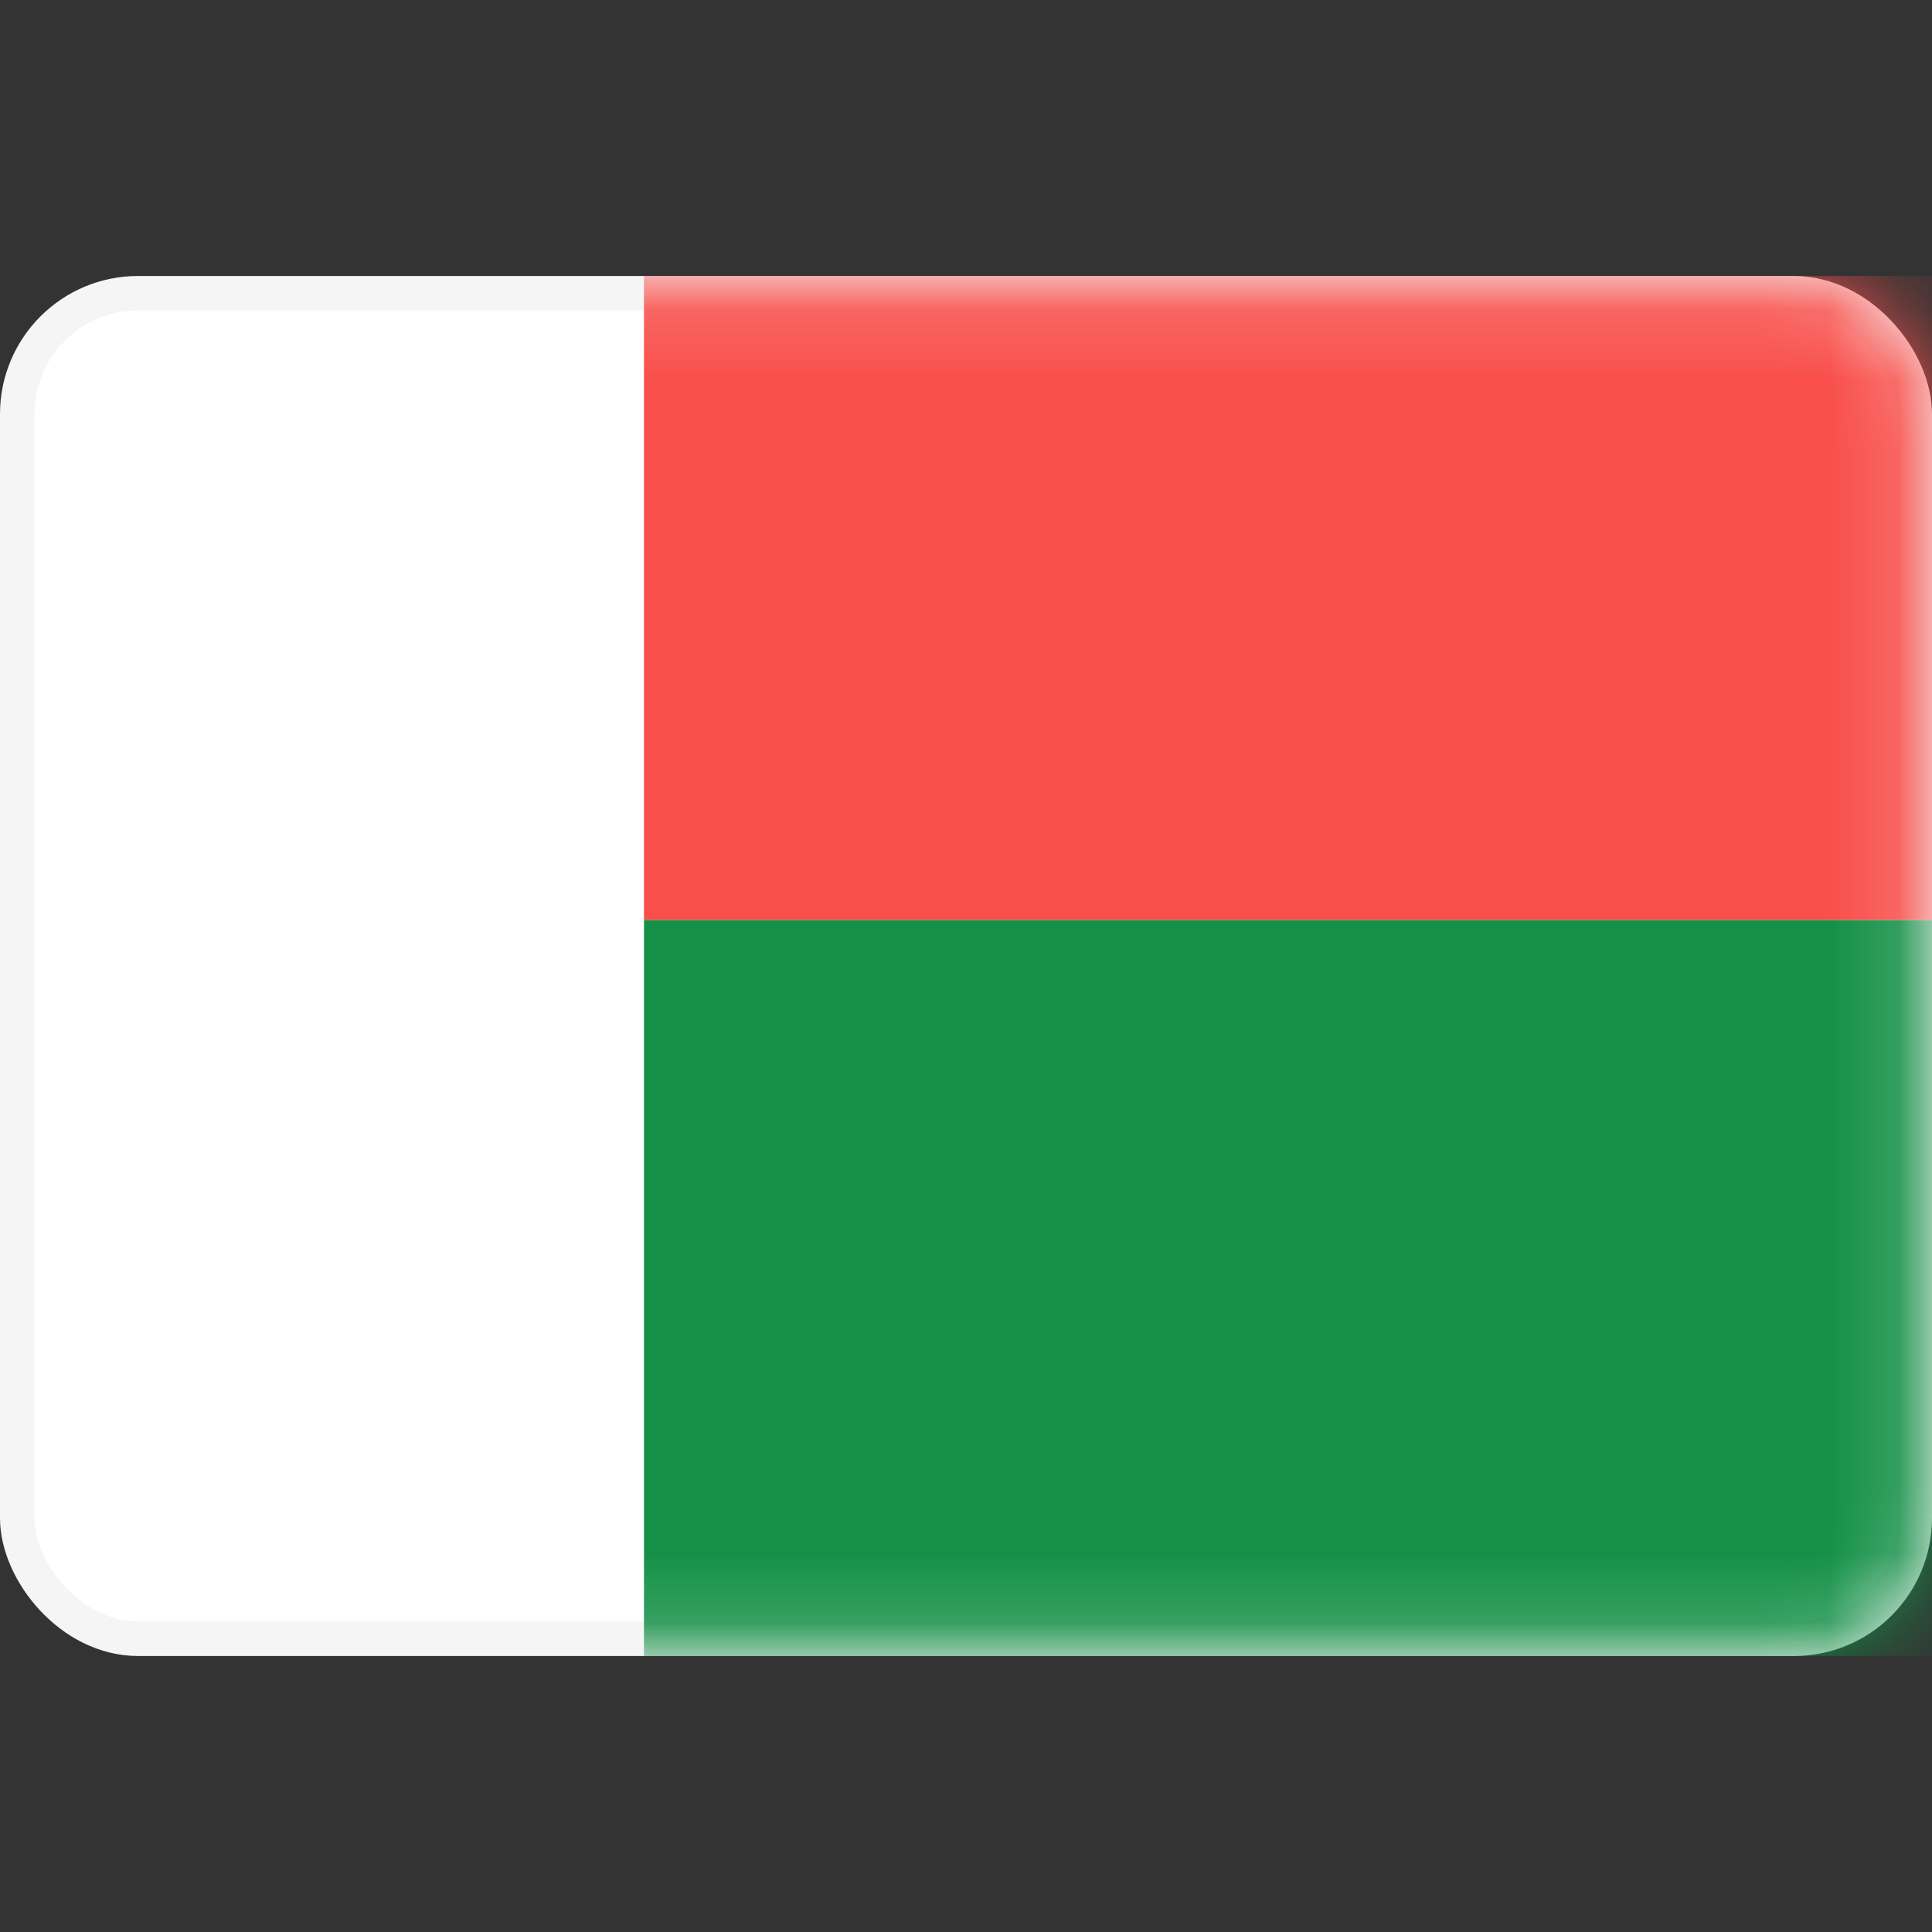 <svg width="28" height="28" viewBox="0 0 28 28" fill="none" xmlns="http://www.w3.org/2000/svg">
<rect x="0" y="0" width="28" height="28" fill="#333333" stroke="none"/>
<rect x="0.25" y="4.25" width="27.5" height="19.5" rx="1.75" fill="white" stroke="#F5F5F5" stroke-width="0.5"/>
<mask id="mask0_17_4913" style="mask-type:alpha" maskUnits="userSpaceOnUse" x="0" y="4" width="28" height="20">
<rect x="0.25" y="4.25" width="27.5" height="19.5" rx="1.75" fill="white" stroke="white" stroke-width="0.5"/>
</mask>
<g mask="url(#mask0_17_4913)">
<path fill-rule="evenodd" clip-rule="evenodd" d="M9.333 13.333V24H28V13.333H9.333Z" fill="#149047"/>
<path fill-rule="evenodd" clip-rule="evenodd" d="M28 13.333H9.333V4H28V13.333Z" fill="#F84F4B"/>
</g>
</svg>
